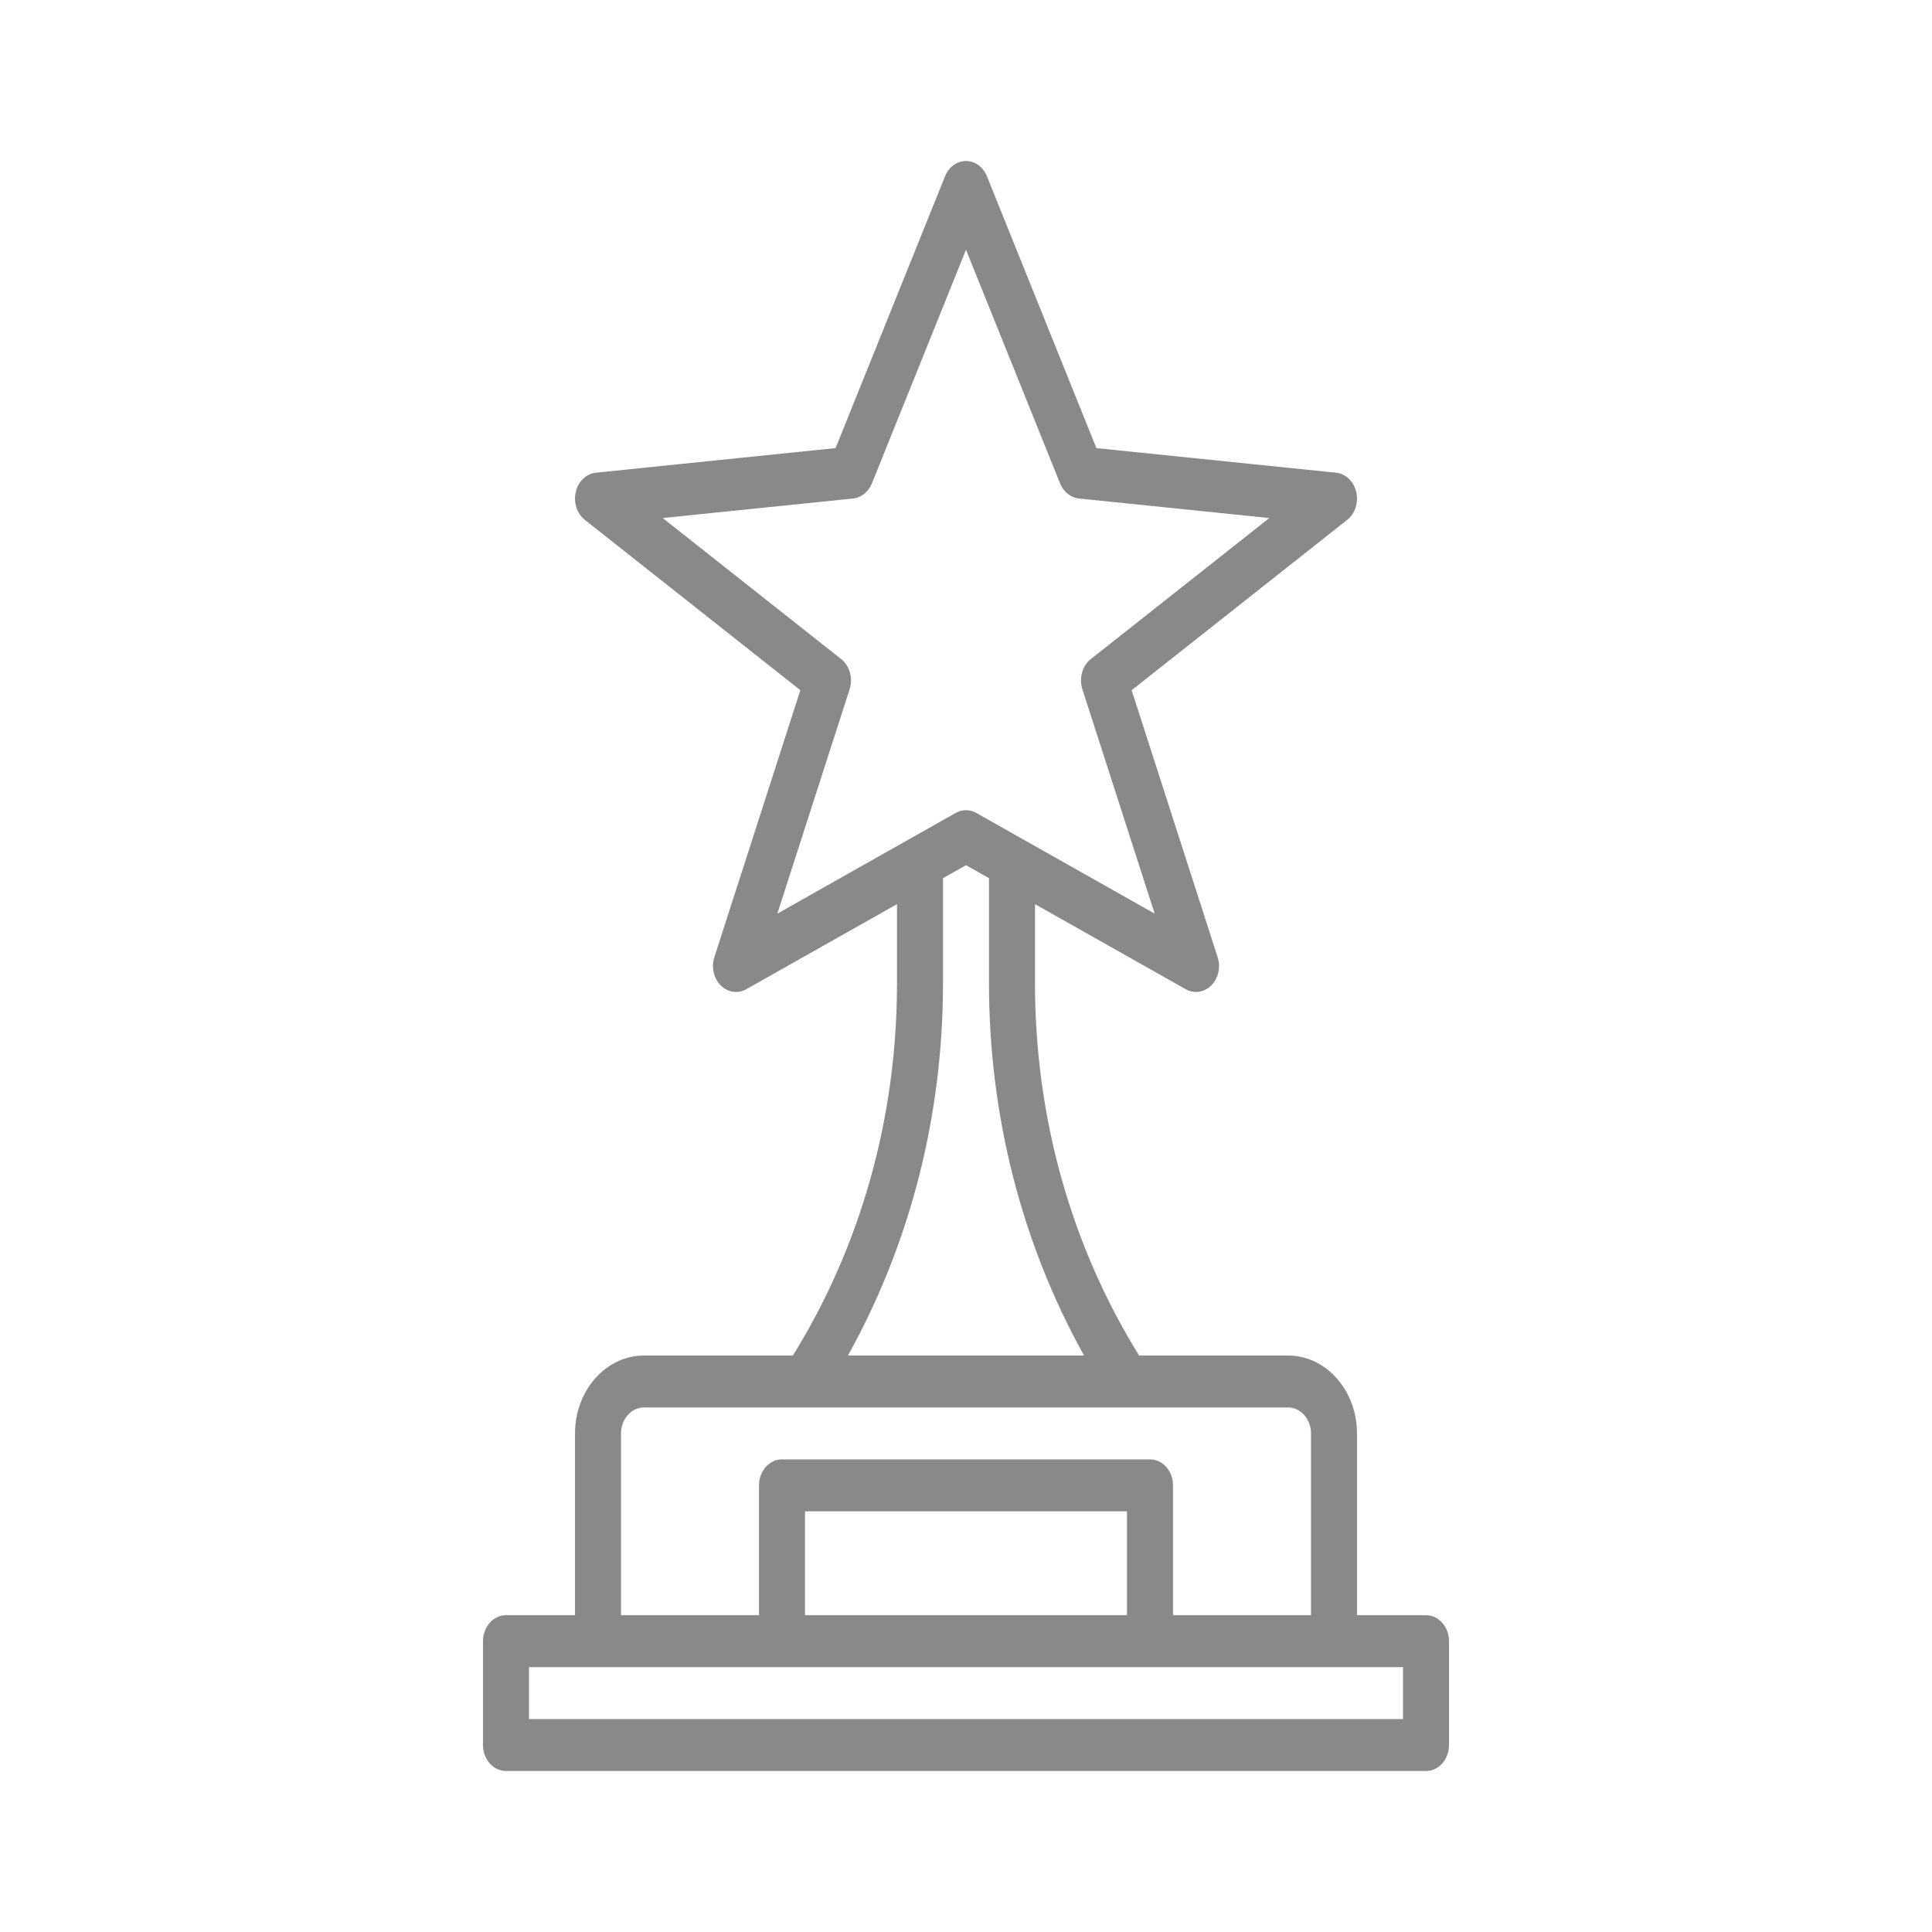 <svg width="600" height="600" viewBox="0 0 600 600" fill="none" xmlns="http://www.w3.org/2000/svg">
<g opacity="0.6">
<path d="M442.857 501.613H421.429V445.161C421.429 431.823 411.814 420.968 400 420.968H353.757C332.636 386.911 321.429 347.008 321.429 305.387V280.79L368.236 307.21C369.25 307.782 370.343 308.065 371.429 308.065C373.143 308.065 374.843 307.371 376.186 306.024C378.371 303.831 379.143 300.347 378.143 297.25L351.443 214.355L418.379 161.452C420.836 159.508 421.957 156.04 421.186 152.766C420.414 149.5 417.914 147.113 414.929 146.806L340.5 139.169L306.5 54.734C305.343 51.847 302.8 50 300 50C297.2 50 294.657 51.847 293.5 54.726L259.5 139.161L185.071 146.798C182.086 147.105 179.586 149.484 178.814 152.758C178.043 156.032 179.164 159.5 181.621 161.444L248.557 214.347L221.857 297.242C220.857 300.347 221.636 303.823 223.814 306.016C226 308.21 229.143 308.685 231.764 307.21L278.571 280.79V305.387C278.571 347.016 267.364 386.911 246.243 420.968H200C188.186 420.968 178.571 431.823 178.571 445.161V501.613H157.143C153.2 501.613 150 505.226 150 509.677V541.935C150 546.387 153.2 550 157.143 550H442.857C446.8 550 450 546.387 450 541.935V509.677C450 505.226 446.8 501.613 442.857 501.613ZM263.857 214.048C264.957 210.621 263.886 206.782 261.236 204.685L205.807 160.879L264.929 154.815C267.486 154.548 269.721 152.758 270.786 150.113L300 77.556L329.214 150.113C330.271 152.758 332.507 154.548 335.071 154.815L394.193 160.879L338.764 204.685C336.114 206.782 335.043 210.621 336.143 214.048L358.593 283.742L303.2 252.468C302.193 251.895 301.093 251.613 300 251.613C298.907 251.613 297.807 251.895 296.807 252.46L241.414 283.734L263.857 214.048ZM292.857 305.387V272.726L300 268.694L307.143 272.726V305.387C307.143 346.629 317.371 386.282 336.664 420.968H263.336C282.629 386.29 292.857 346.629 292.857 305.387ZM192.857 445.161C192.857 440.718 196.064 437.097 200 437.097H400C403.936 437.097 407.143 440.718 407.143 445.161V501.613H364.286V461.29C364.286 456.839 361.086 453.226 357.143 453.226H242.857C238.914 453.226 235.714 456.839 235.714 461.29V501.613H192.857V445.161ZM350 501.613H250V469.355H350V501.613ZM435.714 533.871H164.286V517.742H435.714V533.871Z" fill="#3A3A3A"/>
</g>
</svg>
